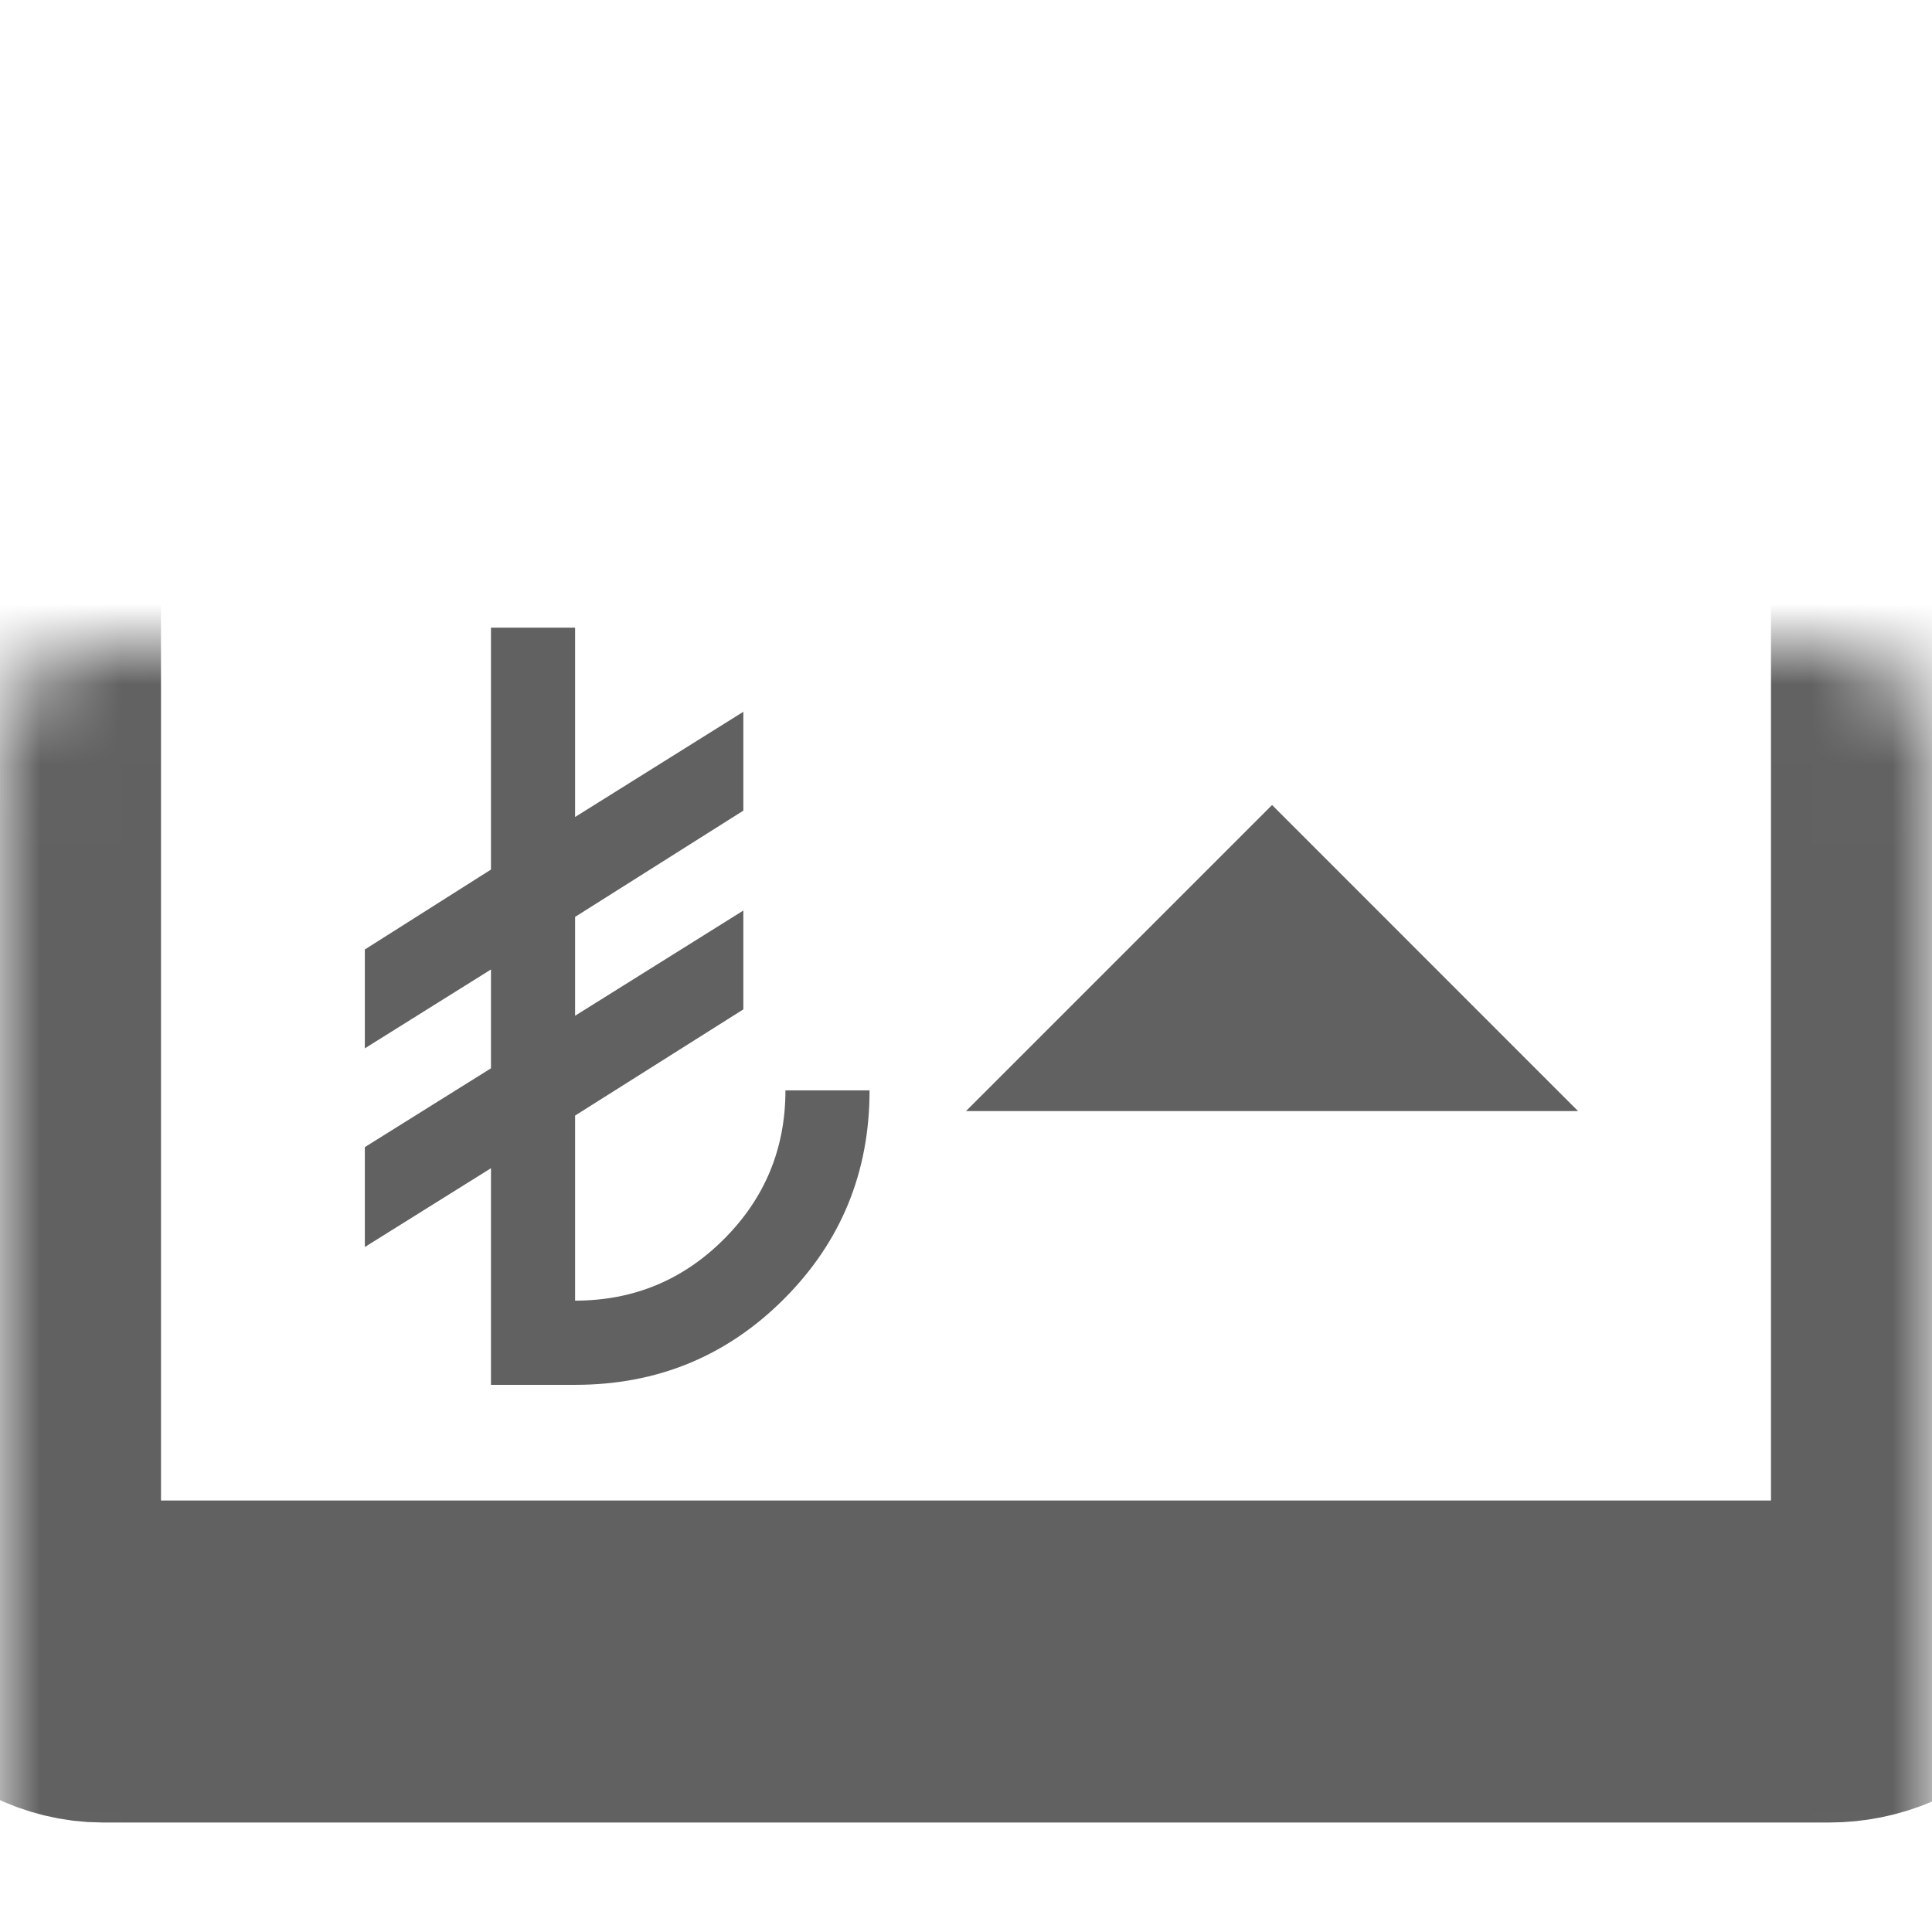 <svg width="24" height="24" viewBox="0 0 24 24" fill="none" xmlns="http://www.w3.org/2000/svg">
<path d="M6.099 17.203V14.512L4.532 15.491V14.25L6.099 13.271V12.043L4.532 13.023V11.795L6.099 10.802V7.797H7.144V10.149L9.234 8.842V10.07L7.144 11.39V12.618L9.234 11.311V12.539L7.144 13.858V16.157C7.867 16.157 8.483 15.903 8.993 15.393C9.502 14.884 9.757 14.268 9.757 13.545H10.802C10.802 14.564 10.447 15.428 9.737 16.138C9.027 16.848 8.163 17.203 7.144 17.203H6.099Z" fill="#616161"/>
<mask id="path-2-inside-1_1024_6983" fill="white">
<rect y="4" width="24" height="16.64" rx="1.28"/>
</mask>
<rect y="4" width="24" height="16.64" rx="1.28" stroke="#616161" stroke-width="4" mask="url(#path-2-inside-1_1024_6983)"/>
<path d="M12 13.802L15.802 10L19.603 13.802H12Z" fill="#616161"/>
</svg>
